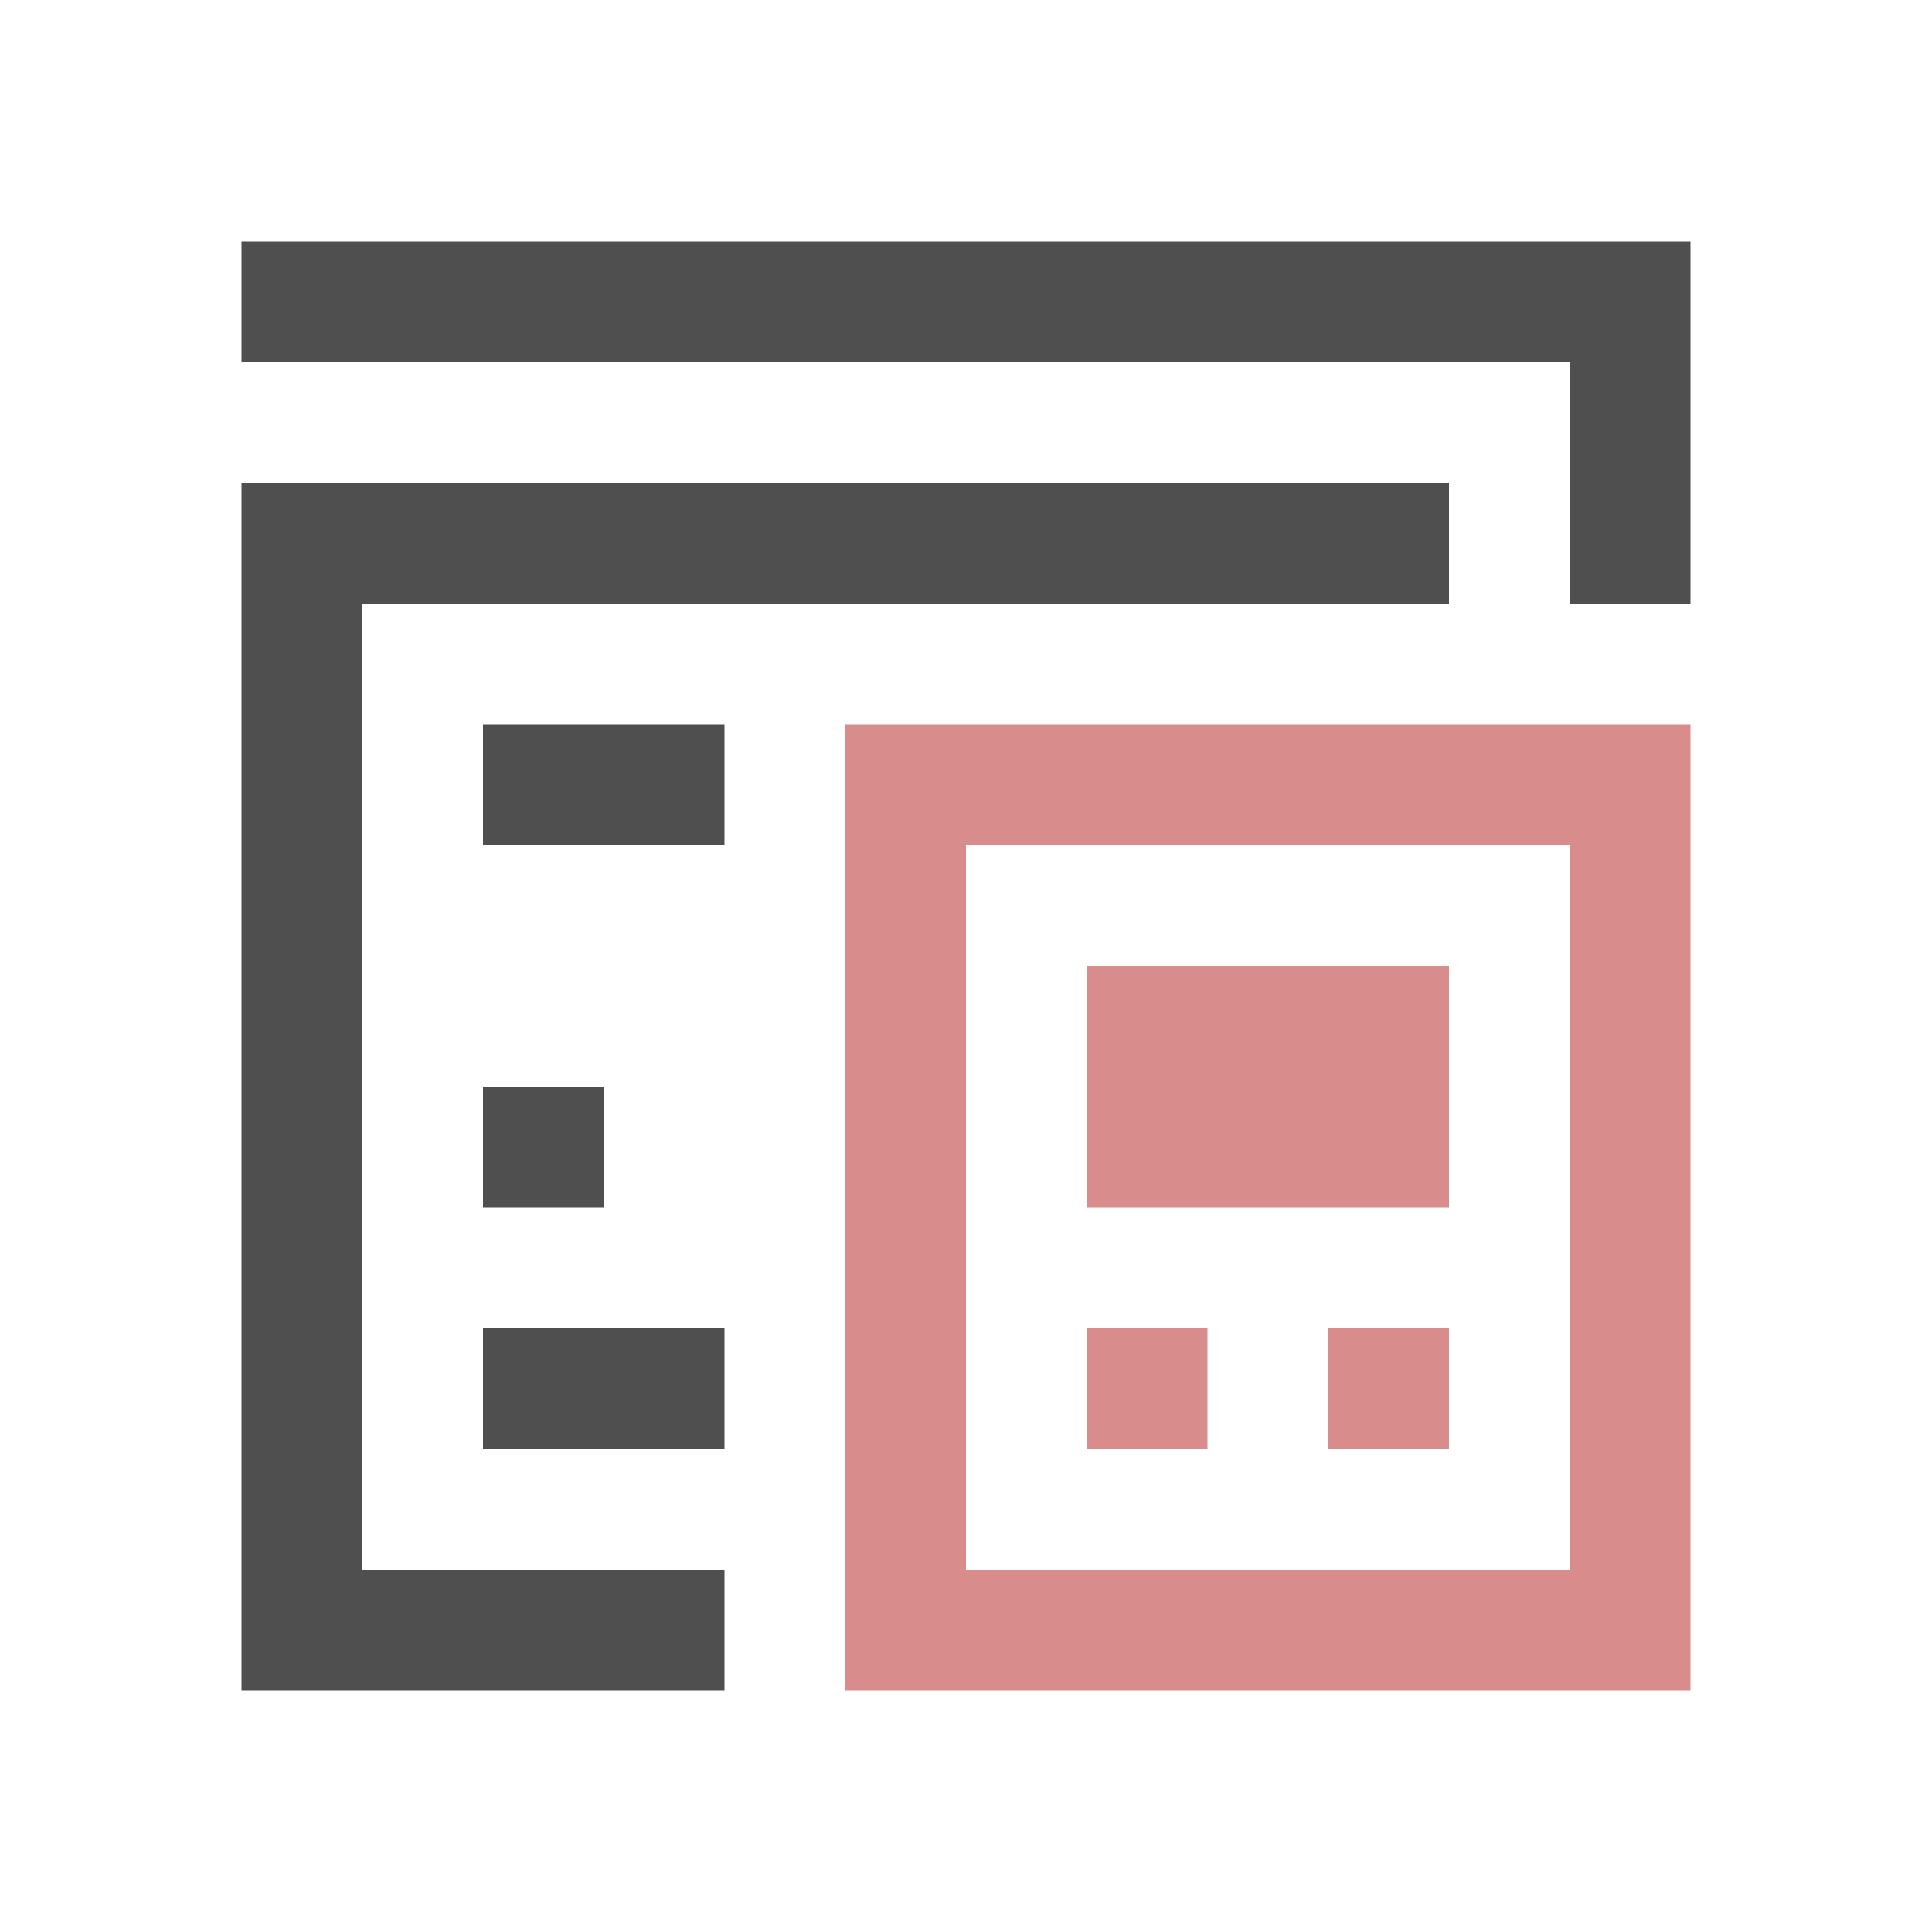 <svg xmlns="http://www.w3.org/2000/svg" viewBox="0 0 16 16">
    <path d="M2 2v1h11v2h1V2zm0 2v10h4v-1H3V5h9V4zm2 2v1h2V6zm0 3v1h1V9zm0 2v1h2v-1z" style="fill:currentColor;fill-opacity:1;stroke:none;color:#050505;opacity:.7"/>
    <path d="M7 6v8h7V6zm1 1h5v6H8zm1 1v2h3V8zm0 3v1h1v-1zm2 0v1h1v-1z" style="fill:currentColor;fill-opacity:1;stroke:none;color:#d98c8c"/>
</svg>
